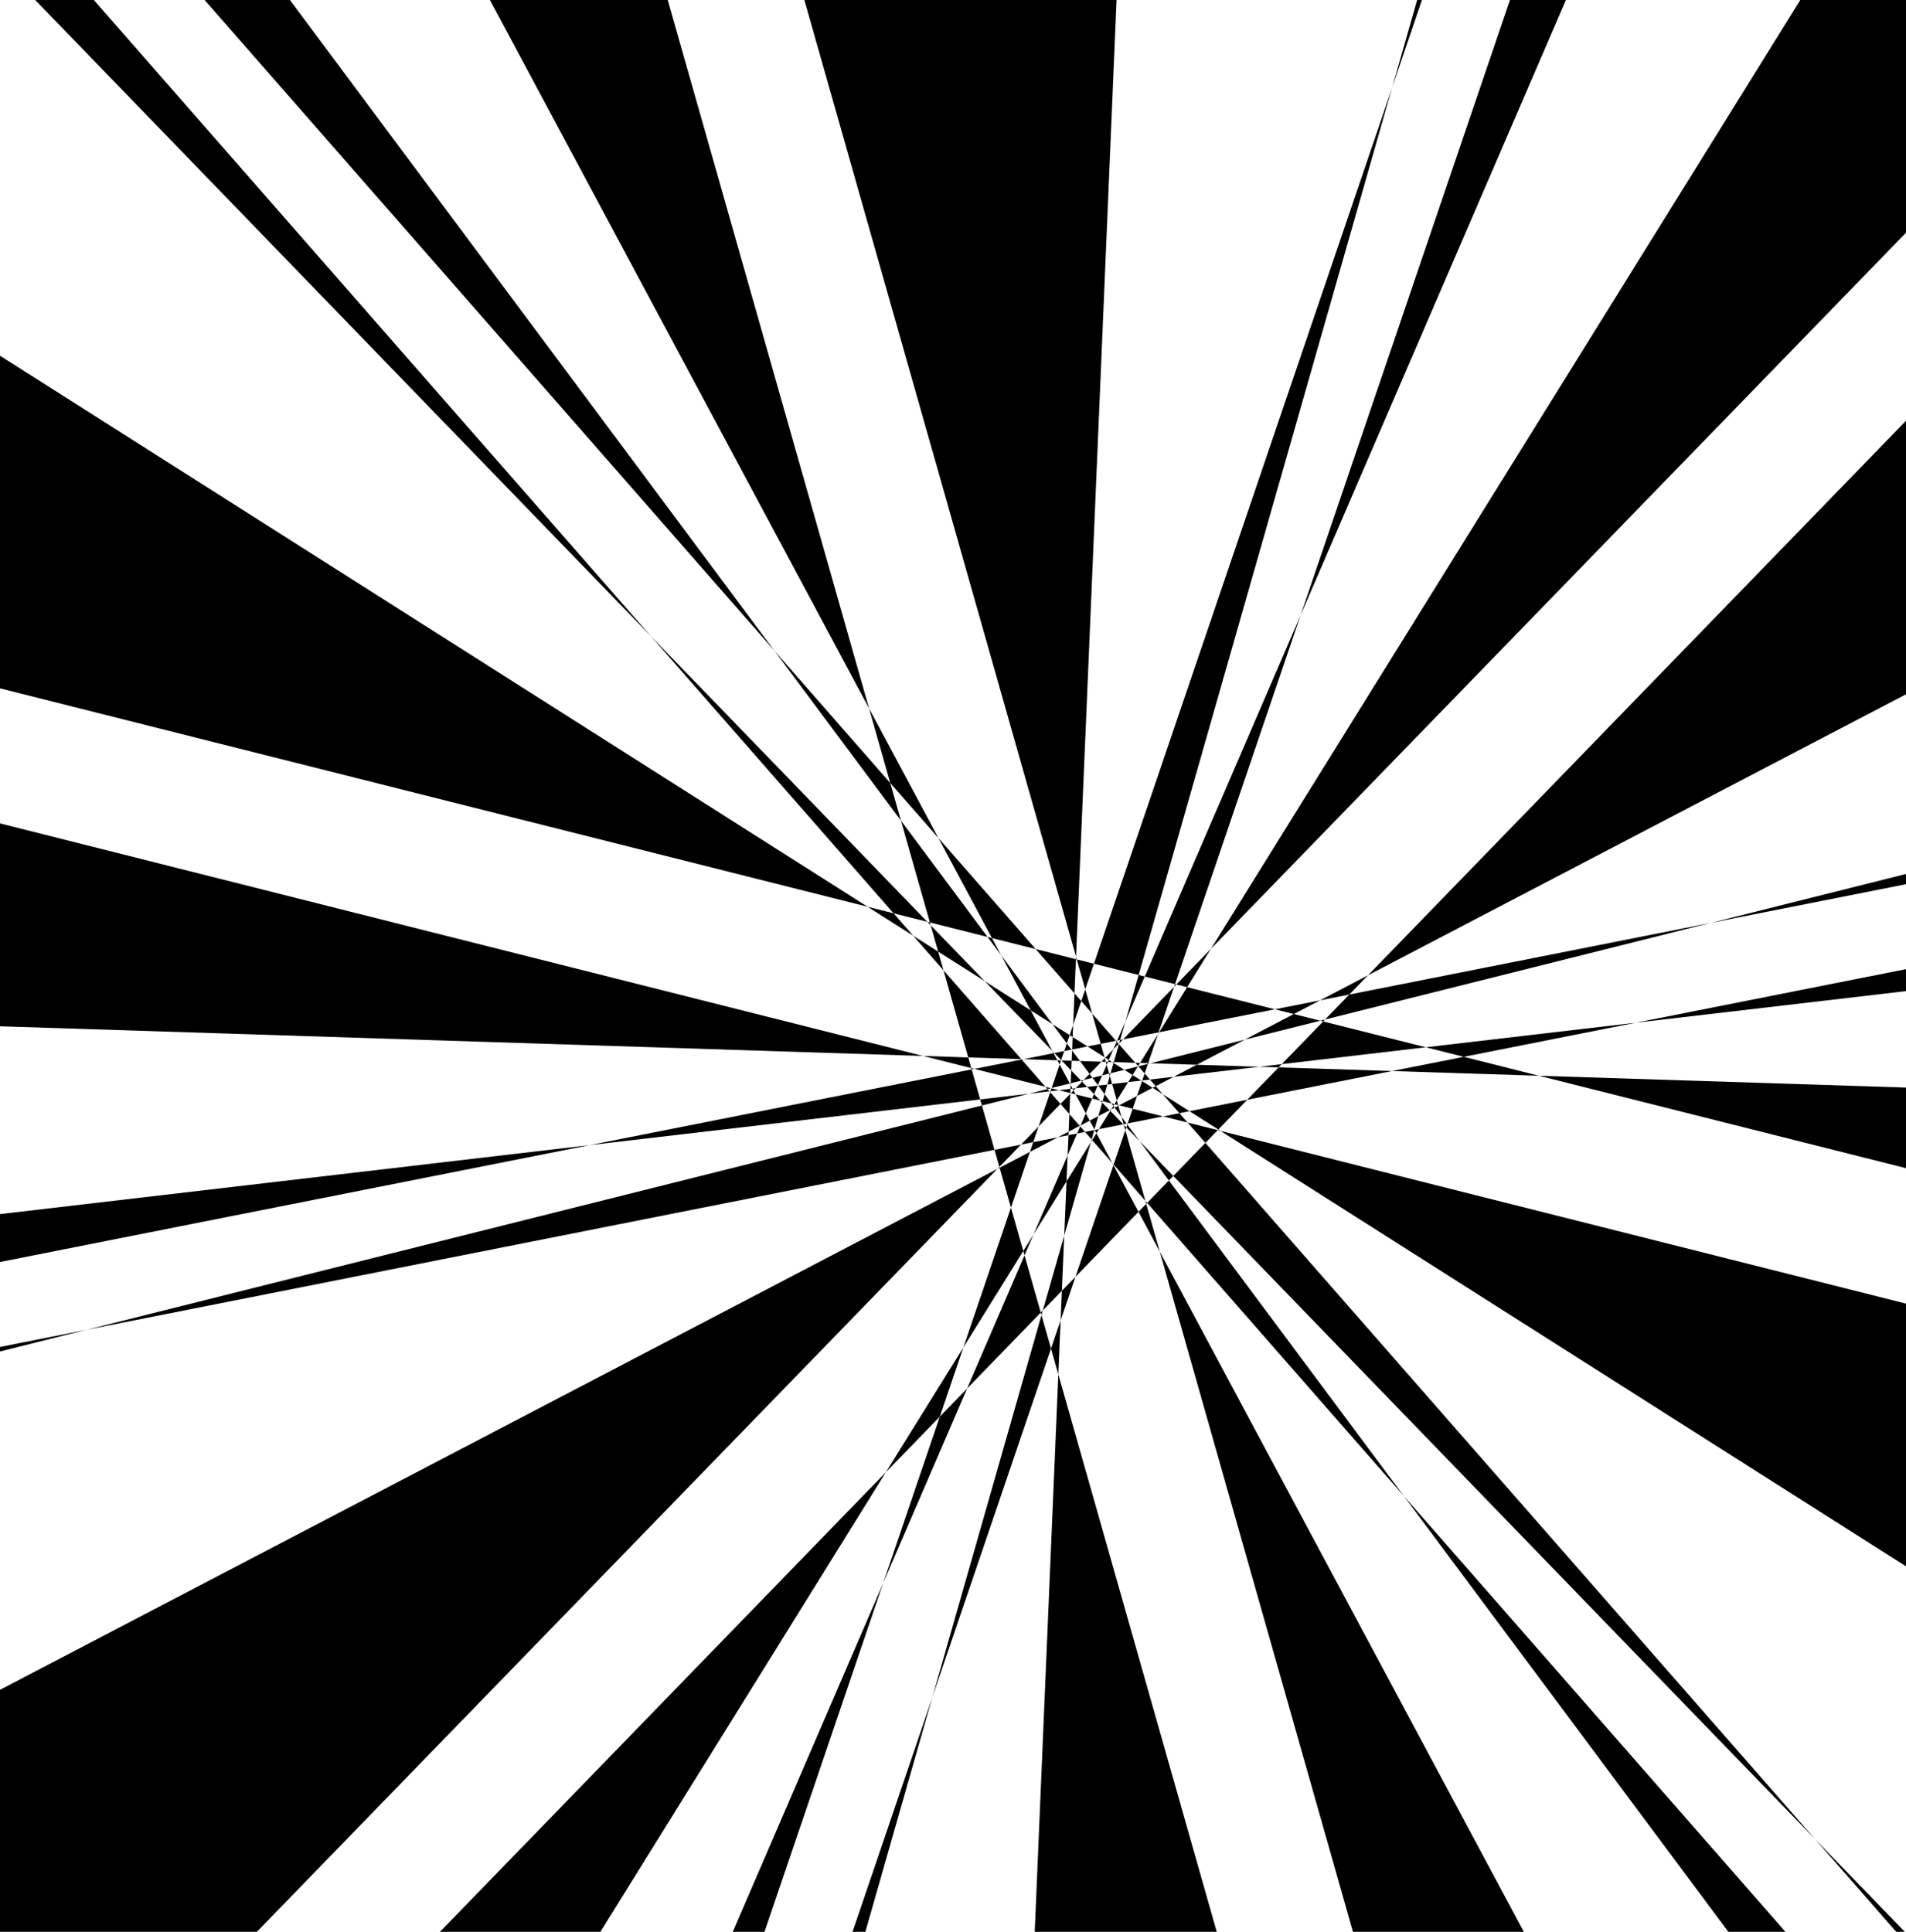 <?xml version="1.0" encoding="UTF-8" standalone="no"?>
<svg width="208.844mm" height="211.667mm"
 viewBox="0 0 592 600"
 xmlns="http://www.w3.org/2000/svg" xmlns:xlink="http://www.w3.org/1999/xlink"  version="1.2" baseProfile="tiny">
<title>Qt Svg Document</title>
<desc>Generated with Qt</desc>
<defs>
</defs>
<g fill="none" stroke="black" vector-effect="non-scaling-stroke" stroke-width="1" fill-rule="evenodd" stroke-linecap="square" stroke-linejoin="bevel" >

<g fill="#000000" fill-opacity="1" stroke="none" transform="matrix(1,0,0,1,0,0)"
font-family="Helvetica" font-size="12pt" font-weight="400" font-style="normal" 
>
<path fill-rule="evenodd" d="M269.935,220.033 L291.463,260.261 L276.512,243.188 L269.935,220.033"/>
<path fill-rule="evenodd" d="M240.535,202.104 L276.512,243.188 L279.84,254.89 L240.535,202.104"/>
<path fill-rule="evenodd" d="M202.227,197.651 L288.017,286.294 L277.545,283.663 L202.227,197.651"/>
<path fill-rule="evenodd" d="M279.84,254.89 L306.734,291.006 L288.824,286.498 L279.84,254.89"/>
<path fill-rule="evenodd" d="M291.463,260.261 L321.681,294.768 L308.105,291.351 L291.463,260.261"/>
<path fill-rule="evenodd" d="M306.734,291.006 L308.105,291.351 L310.95,296.667 L306.734,291.006"/>
<path fill-rule="evenodd" d="M288.017,286.294 L288.824,286.498 L289.079,287.391 L288.017,286.294"/>
<path fill-rule="evenodd" d="M269.458,281.619 L277.545,283.663 L283.649,290.633 L269.458,281.619"/>
<path fill-rule="evenodd" d="M289.079,287.391 L305.884,304.754 L291.398,295.554 L289.079,287.391"/>
<path fill-rule="evenodd" d="M310.95,296.667 L326.921,318.115 L320.116,313.793 L310.95,296.667"/>
<path fill-rule="evenodd" d="M305.884,304.754 L320.116,313.793 L326.883,326.446 L305.884,304.754"/>
<path fill-rule="evenodd" d="M283.649,290.633 L291.398,295.554 L293.051,301.369 L283.649,290.633"/>
<path fill-rule="evenodd" d="M293.051,301.369 L317.188,328.937 L300.74,328.423 L293.051,301.369"/>
<path fill-rule="evenodd" d="M286.698,327.966 L300.74,328.423 L301.682,331.74 L286.698,327.966"/>
<path fill-rule="evenodd" d="M301.682,331.74 L302.628,331.977 L301.797,332.142 L301.682,331.74"/>
<path fill-rule="evenodd" d="M317.188,328.937 L317.88,328.961 L317.309,329.075 L317.188,328.937"/>
<path fill-rule="evenodd" d="M326.883,326.446 L327.473,327.052 L327.233,327.1 L326.883,326.446"/>
<path fill-rule="evenodd" d="M317.88,328.961 L327.233,327.1 L328.423,329.315 L317.88,328.961"/>
<path fill-rule="evenodd" d="M302.628,331.977 L317.309,329.075 L324.728,337.543 L302.628,331.977"/>
<path fill-rule="evenodd" d="M183.185,355.651 L301.797,332.142 L304.447,341.464 L183.185,355.651"/>
<path fill-rule="evenodd" d="M304.447,341.464 L319.57,339.694 L304.983,343.348 L304.447,341.464"/>
<path fill-rule="evenodd" d="M324.728,337.543 L326.379,337.971 L325.339,338.243 L324.728,337.543"/>
<path fill-rule="evenodd" d="M319.57,339.694 L325.339,338.243 L325.951,338.944 L319.57,339.694"/>
<path fill-rule="evenodd" d="M26.843,413.027 L304.983,343.348 L308.897,357.122 L26.843,413.027"/>
<path fill-rule="evenodd" d="M308.897,357.122 L317.126,355.491 L310.407,362.43 L308.897,357.122"/>
<path fill-rule="evenodd" d="M309.775,363.039 L310.407,362.43 L310.478,362.679 L309.775,363.039"/>
<path fill-rule="evenodd" d="M275.141,457.259 L299.223,418.491 L291.91,439.98 L275.141,457.259"/>
<path fill-rule="evenodd" d="M310.478,362.679 L319.893,357.755 L313.999,375.072 L310.478,362.679"/>
<path fill-rule="evenodd" d="M317.126,355.491 L322.576,349.872 L320.919,354.739 L317.126,355.491"/>
<path fill-rule="evenodd" d="M325.951,338.944 L326.314,338.902 L326.201,339.231 L325.951,338.944"/>
<path fill-rule="evenodd" d="M326.379,337.971 L326.66,337.899 L326.615,338.031 L326.379,337.971"/>
<path fill-rule="evenodd" d="M328.423,329.315 L329.543,329.361 L329.123,330.623 L328.423,329.315"/>
<path fill-rule="evenodd" d="M327.473,327.052 L330.548,326.441 L329.59,329.221 L327.473,327.052"/>
<path fill-rule="evenodd" d="M326.921,318.115 L332.234,321.49 L331.356,324.072 L326.921,318.115"/>
<path fill-rule="evenodd" d="M330.548,326.441 L331.356,324.072 L332.779,325.994 L330.548,326.441"/>
<path fill-rule="evenodd" d="M329.543,329.361 L329.59,329.221 L329.733,329.368 L329.543,329.361"/>
<path fill-rule="evenodd" d="M326.66,337.899 L329.123,330.623 L332.27,336.51 L326.66,337.899"/>
<path fill-rule="evenodd" d="M326.314,338.902 L326.615,338.031 L328.927,338.6 L326.314,338.902"/>
<path fill-rule="evenodd" d="M322.576,349.872 L326.201,339.231 L329.382,342.857 L322.576,349.872"/>
<path fill-rule="evenodd" d="M319.893,357.755 L320.919,354.739 L328.569,353.223 L319.893,357.755"/>
<path fill-rule="evenodd" d="M299.223,418.491 L313.999,375.072 L317.826,388.537 L299.223,418.491"/>
<path fill-rule="evenodd" d="M274.318,491.669 L291.91,439.98 L300.38,431.247 L274.318,491.669"/>
<path fill-rule="evenodd" d="M317.826,388.537 L321.01,383.412 L318.213,389.897 L317.826,388.537"/>
<path fill-rule="evenodd" d="M300.38,431.247 L318.213,389.897 L323.262,407.661 L300.38,431.247"/>
<path fill-rule="evenodd" d="M323.262,407.661 L323.908,406.994 L323.489,408.462 L323.262,407.661"/>
<path fill-rule="evenodd" d="M289.592,527.134 L323.489,408.462 L326.446,418.848 L289.592,527.134"/>
<path fill-rule="evenodd" d="M326.446,418.848 L329.43,410.079 L328.718,426.873 L326.446,418.848"/>
<path fill-rule="evenodd" d="M323.908,406.994 L330.545,383.758 L329.819,400.904 L323.908,406.994"/>
<path fill-rule="evenodd" d="M321.01,383.412 L331.599,358.859 L331.258,366.912 L321.01,383.412"/>
<path fill-rule="evenodd" d="M328.569,353.223 L331.912,351.476 L331.866,352.569 L328.569,353.223"/>
<path fill-rule="evenodd" d="M329.382,342.857 L332.4,339.757 L332.143,346.011 L329.382,342.857"/>
<path fill-rule="evenodd" d="M328.927,338.6 L332.474,338.185 L332.413,339.47 L328.927,338.6"/>
<path fill-rule="evenodd" d="M332.27,336.51 L332.553,336.439 L332.528,336.991 L332.27,336.51"/>
<path fill-rule="evenodd" d="M329.733,329.368 L332.845,329.454 L332.717,332.479 L329.733,329.368"/>
<path fill-rule="evenodd" d="M332.779,325.994 L333,325.95 L332.987,326.274 L332.779,325.994"/>
<path fill-rule="evenodd" d="M332.234,321.49 L333.317,318.309 L333.158,322.077 L332.234,321.49"/>
<path fill-rule="evenodd" d="M321.681,294.768 L334.174,297.914 L333.731,308.528 L321.681,294.768"/>
<path fill-rule="evenodd" d="M334.174,297.914 L334.215,297.127 L334.425,297.977 L334.174,297.914"/>
<path fill-rule="evenodd" d="M333.317,318.309 L333.731,308.528 L335.83,310.926 L333.317,318.309"/>
<path fill-rule="evenodd" d="M334.425,297.977 L339.778,299.323 L337.075,307.266 L334.425,297.977"/>
<path fill-rule="evenodd" d="M335.83,310.926 L337.075,307.266 L339.216,314.793 L335.83,310.926"/>
<path fill-rule="evenodd" d="M333,325.95 L333.158,322.077 L337.775,325.008 L333,325.95"/>
<path fill-rule="evenodd" d="M339.216,314.793 L346.618,323.252 L341.888,324.193 L339.216,314.793"/>
<path fill-rule="evenodd" d="M337.775,325.008 L341.888,324.193 L343.063,328.358 L337.775,325.008"/>
<path fill-rule="evenodd" d="M332.845,329.454 L332.987,326.274 L335.423,329.534 L332.845,329.454"/>
<path fill-rule="evenodd" d="M332.553,336.439 L332.717,332.479 L335.768,335.634 L332.553,336.439"/>
<path fill-rule="evenodd" d="M332.474,338.185 L332.528,336.991 L333.129,338.108 L332.474,338.185"/>
<path fill-rule="evenodd" d="M332.4,339.757 L332.413,339.47 L332.626,339.523 L332.4,339.757"/>
<path fill-rule="evenodd" d="M333.129,338.108 L334.101,337.994 L333.437,338.681 L333.129,338.108"/>
<path fill-rule="evenodd" d="M335.768,335.634 L336.59,335.429 L336.079,335.956 L335.768,335.634"/>
<path fill-rule="evenodd" d="M335.423,329.534 L342.1,329.749 L338.413,333.548 L335.423,329.534"/>
<path fill-rule="evenodd" d="M343.063,328.358 L343.306,328.513 L343.152,328.671 L343.063,328.358"/>
<path fill-rule="evenodd" d="M342.1,329.749 L343.152,328.671 L343.477,329.793 L342.1,329.749"/>
<path fill-rule="evenodd" d="M336.59,335.429 L338.413,333.548 L339.309,334.749 L336.59,335.429"/>
<path fill-rule="evenodd" d="M334.101,337.994 L336.079,335.956 L337.652,337.58 L334.101,337.994"/>
<path fill-rule="evenodd" d="M332.626,339.523 L333.437,338.681 L334.087,339.896 L332.626,339.523"/>
<path fill-rule="evenodd" d="M331.912,351.476 L332.143,346.011 L335.346,349.675 L331.912,351.476"/>
<path fill-rule="evenodd" d="M331.599,358.859 L331.866,352.569 L334.542,352.039 L331.599,358.859"/>
<path fill-rule="evenodd" d="M335.346,349.675 L335.633,349.525 L335.495,349.845 L335.346,349.675"/>
<path fill-rule="evenodd" d="M334.087,339.896 L339.22,341.189 L337.239,345.785 L334.087,339.896"/>
<path fill-rule="evenodd" d="M337.652,337.58 L340.924,337.208 L339.813,339.812 L337.652,337.58"/>
<path fill-rule="evenodd" d="M339.309,334.749 L342.322,333.995 L341.008,337.014 L339.309,334.749"/>
<path fill-rule="evenodd" d="M343.477,329.793 L344.127,329.813 L343.74,330.712 L343.477,329.793"/>
<path fill-rule="evenodd" d="M343.306,328.513 L345.802,325.93 L344.388,329.207 L343.306,328.513"/>
<path fill-rule="evenodd" d="M346.618,323.252 L346.992,323.178 L346.847,323.514 L346.618,323.252"/>
<path fill-rule="evenodd" d="M345.802,325.93 L346.847,323.514 L347.452,324.21 L345.802,325.93"/>
<path fill-rule="evenodd" d="M344.127,329.813 L344.388,329.207 L345.395,329.852 L344.127,329.813"/>
<path fill-rule="evenodd" d="M342.322,333.995 L343.74,330.712 L344.516,333.444 L342.322,333.995"/>
<path fill-rule="evenodd" d="M340.924,337.208 L341.008,337.014 L341.135,337.183 L340.924,337.208"/>
<path fill-rule="evenodd" d="M339.22,341.189 L339.813,339.812 L341.76,341.827 L339.22,341.189"/>
<path fill-rule="evenodd" d="M335.633,349.525 L337.239,345.785 L338.457,348.058 L335.633,349.525"/>
<path fill-rule="evenodd" d="M334.542,352.039 L335.495,349.845 L336.997,351.554 L334.542,352.039"/>
<path fill-rule="evenodd" d="M330.545,383.758 L331.258,366.912 L338.833,354.725 L330.545,383.758"/>
<path fill-rule="evenodd" d="M336.997,351.554 L339.883,350.993 L339.063,353.911 L336.997,351.554"/>
<path fill-rule="evenodd" d="M338.457,348.058 L341.142,346.656 L339.939,350.796 L338.457,348.058"/>
<path fill-rule="evenodd" d="M341.76,341.827 L342.472,342.006 L342.349,342.436 L341.76,341.827"/>
<path fill-rule="evenodd" d="M341.135,337.183 L343.945,336.844 L343.092,339.831 L341.135,337.183"/>
<path fill-rule="evenodd" d="M344.516,333.444 L344.95,333.335 L344.717,334.15 L344.516,333.444"/>
<path fill-rule="evenodd" d="M345.395,329.852 L345.941,329.869 L345.86,330.148 L345.395,329.852"/>
<path fill-rule="evenodd" d="M347.452,324.21 L347.621,324.036 L347.543,324.315 L347.452,324.21"/>
<path fill-rule="evenodd" d="M346.992,323.178 L349.536,317.271 L347.906,322.999 L346.992,323.178"/>
<path fill-rule="evenodd" d="M339.778,299.323 L432.392,27.198 L353.665,302.819 L339.778,299.323"/>
<path fill-rule="evenodd" d="M349.536,317.271 L353.665,302.819 L355.563,303.296 L349.536,317.271"/>
<path fill-rule="evenodd" d="M347.621,324.036 L347.906,322.999 L348.819,322.819 L347.621,324.036"/>
<path fill-rule="evenodd" d="M345.941,329.869 L347.543,324.315 L352.613,330.086 L345.941,329.869"/>
<path fill-rule="evenodd" d="M344.95,333.335 L345.86,330.148 L349.208,332.271 L344.95,333.335"/>
<path fill-rule="evenodd" d="M343.945,336.844 L344.717,334.15 L345.434,336.668 L343.945,336.844"/>
<path fill-rule="evenodd" d="M342.472,342.006 L343.092,339.831 L345.227,342.7 L342.472,342.006"/>
<path fill-rule="evenodd" d="M341.142,346.656 L342.349,342.436 L344.654,344.818 L341.142,346.656"/>
<path fill-rule="evenodd" d="M339.883,350.993 L339.939,350.796 L340.028,350.964 L339.883,350.993"/>
<path fill-rule="evenodd" d="M338.833,354.725 L339.063,353.911 L339.225,354.095 L338.833,354.725"/>
<path fill-rule="evenodd" d="M340.028,350.964 L341.331,350.696 L340.548,351.957 L340.028,350.964"/>
<path fill-rule="evenodd" d="M344.654,344.818 L345.144,344.563 L344.856,345.027 L344.654,344.818"/>
<path fill-rule="evenodd" d="M345.227,342.7 L346.154,342.931 L345.811,343.484 L345.227,342.7"/>
<path fill-rule="evenodd" d="M345.434,336.668 L350.405,336.086 L346.88,341.761 L345.434,336.668"/>
<path fill-rule="evenodd" d="M349.208,332.271 L353.395,331.241 L351.764,333.894 L349.208,332.271"/>
<path fill-rule="evenodd" d="M352.613,330.086 L354.096,330.133 L353.496,331.08 L352.613,330.086"/>
<path fill-rule="evenodd" d="M353.395,331.241 L353.496,331.08 L353.594,331.192 L353.395,331.241"/>
<path fill-rule="evenodd" d="M350.405,336.086 L351.764,333.894 L354.447,335.606 L350.405,336.086"/>
<path fill-rule="evenodd" d="M346.154,342.931 L346.88,341.761 L347.288,343.211 L346.154,342.931"/>
<path fill-rule="evenodd" d="M345.144,344.563 L345.811,343.484 L346.205,344.013 L345.144,344.563"/>
<path fill-rule="evenodd" d="M347.288,343.211 L347.603,343.29 L347.348,343.423 L347.288,343.211"/>
<path fill-rule="evenodd" d="M346.205,344.013 L347.348,343.423 L348.337,346.875 L346.205,344.013"/>
<path fill-rule="evenodd" d="M341.331,350.696 L344.856,345.027 L348.864,349.191 L341.331,350.696"/>
<path fill-rule="evenodd" d="M348.337,346.875 L349.906,348.988 L349.001,349.164 L348.337,346.875"/>
<path fill-rule="evenodd" d="M348.864,349.191 L349.001,349.164 L349.067,349.398 L348.864,349.191"/>
<path fill-rule="evenodd" d="M339.225,354.095 L340.548,351.957 L345.513,361.265 L339.225,354.095"/>
<path fill-rule="evenodd" d="M329.43,410.079 L329.819,400.904 L334.03,396.563 L329.43,410.079"/>
<path fill-rule="evenodd" d="M345.513,361.265 L345.897,361.702 L345.838,361.876 L345.513,361.265"/>
<path fill-rule="evenodd" d="M349.067,349.398 L349.822,350.163 L349.522,351.043 L349.067,349.398"/>
<path fill-rule="evenodd" d="M349.906,348.988 L350.247,348.921 L350.124,349.282 L349.906,348.988"/>
<path fill-rule="evenodd" d="M347.603,343.29 L353.149,340.385 L351.798,344.354 L347.603,343.29"/>
<path fill-rule="evenodd" d="M354.447,335.606 L354.794,335.566 L354.721,335.78 L354.447,335.606"/>
<path fill-rule="evenodd" d="M353.594,331.192 L356.531,330.442 L355.523,333.411 L353.594,331.192"/>
<path fill-rule="evenodd" d="M354.096,330.133 L359.676,321.179 L356.61,330.211 L354.096,330.133"/>
<path fill-rule="evenodd" d="M348.819,322.819 L364.69,306.465 L359.863,320.628 L348.819,322.819"/>
<path fill-rule="evenodd" d="M355.563,303.296 L403.957,191.091 L364.964,305.662 L355.563,303.296"/>
<path fill-rule="evenodd" d="M364.69,306.465 L364.964,305.662 L365.369,305.764 L364.69,306.465"/>
<path fill-rule="evenodd" d="M359.676,321.179 L359.863,320.628 L360.042,320.592 L359.676,321.179"/>
<path fill-rule="evenodd" d="M365.369,305.764 L376.129,294.677 L368.712,306.606 L365.369,305.764"/>
<path fill-rule="evenodd" d="M360.042,320.592 L368.712,306.606 L395.985,313.471 L360.042,320.592"/>
<path fill-rule="evenodd" d="M356.531,330.442 L356.61,330.211 L357.351,330.234 L356.531,330.442"/>
<path fill-rule="evenodd" d="M354.794,335.566 L355.523,333.411 L357.17,335.295 L354.794,335.566"/>
<path fill-rule="evenodd" d="M353.149,340.385 L354.721,335.78 L357.996,337.853 L353.149,340.385"/>
<path fill-rule="evenodd" d="M357.17,335.295 L364.544,334.433 L358.967,337.346 L357.17,335.295"/>
<path fill-rule="evenodd" d="M357.351,330.234 L386.638,322.893 L371.692,330.699 L357.351,330.234"/>
<path fill-rule="evenodd" d="M395.985,313.471 L409.993,310.694 L401.851,314.947 L395.985,313.471"/>
<path fill-rule="evenodd" d="M386.638,322.893 L401.851,314.947 L410.081,317.02 L386.638,322.893"/>
<path fill-rule="evenodd" d="M364.544,334.433 L371.692,330.699 L391.118,331.324 L364.544,334.433"/>
<path fill-rule="evenodd" d="M357.996,337.853 L358.967,337.346 L361.18,339.874 L357.996,337.853"/>
<path fill-rule="evenodd" d="M350.247,348.921 L351.798,344.354 L361.275,346.74 L350.247,348.921"/>
<path fill-rule="evenodd" d="M361.18,339.874 L369.443,345.121 L366.317,345.74 L361.18,339.874"/>
<path fill-rule="evenodd" d="M361.275,346.74 L366.317,345.74 L368.864,348.649 L361.275,346.74"/>
<path fill-rule="evenodd" d="M349.822,350.163 L350.124,349.282 L353.968,354.438 L349.822,350.163"/>
<path fill-rule="evenodd" d="M345.897,361.702 L349.522,351.043 L355.749,372.964 L345.897,361.702"/>
<path fill-rule="evenodd" d="M334.03,396.563 L345.838,361.876 L353.615,376.376 L334.03,396.563"/>
<path fill-rule="evenodd" d="M355.749,372.964 L356.307,373.602 L356.016,373.902 L355.749,372.964"/>
<path fill-rule="evenodd" d="M353.968,354.438 L364.42,365.238 L363.057,366.643 L353.968,354.438"/>
<path fill-rule="evenodd" d="M368.864,348.649 L378.235,350.998 L374.392,354.961 L368.864,348.649"/>
<path fill-rule="evenodd" d="M369.443,345.121 L387.389,341.564 L378.415,350.813 L369.443,345.121"/>
<path fill-rule="evenodd" d="M391.118,331.324 L398.119,330.504 L397.136,331.517 L391.118,331.324"/>
<path fill-rule="evenodd" d="M410.081,317.02 L411.563,316.648 L410.983,317.246 L410.081,317.02"/>
<path fill-rule="evenodd" d="M409.993,310.694 L424.895,302.911 L419.081,308.892 L409.993,310.694"/>
<path fill-rule="evenodd" d="M411.563,316.648 L419.081,308.892 L531.334,286.644 L411.563,316.648"/>
<path fill-rule="evenodd" d="M398.119,330.504 L410.983,317.246 L442.86,325.269 L398.119,330.504"/>
<path fill-rule="evenodd" d="M387.389,341.564 L397.136,331.517 L432.371,332.648 L387.389,341.564"/>
<path fill-rule="evenodd" d="M442.86,325.269 L508.093,317.639 L454.642,328.233 L442.86,325.269"/>
<path fill-rule="evenodd" d="M432.371,332.648 L454.642,328.233 L477.998,334.116 L432.371,332.648"/>
<path fill-rule="evenodd" d="M378.235,350.998 L378.415,350.813 L379.074,351.24 L378.235,350.998"/>
<path fill-rule="evenodd" d="M364.42,365.238 L374.392,354.961 L563.706,571.151 L364.42,365.238"/>
<path fill-rule="evenodd" d="M356.307,373.602 L363.057,366.643 L436.039,464.653 L356.307,373.602"/>
<path fill-rule="evenodd" d="M353.615,376.376 L356.016,373.902 L360.238,388.762 L353.615,376.376"/>
<path fill-rule="evenodd" d="M152.174,0 L207.402,0 L269.935,220.033 L152.174,0"/>
<path fill-rule="evenodd" d="M63.555,0 L90.042,0 L240.535,202.104 L63.555,0"/>
<path fill-rule="evenodd" d="M10.938,0 L29.146,0 L202.227,197.651 L10.938,0"/>
<path fill-rule="evenodd" d="M0,213.788 L0,110.478 L269.458,281.619 L0,213.788"/>
<path fill-rule="evenodd" d="M0,318.75 L0,255.734 L286.698,327.966 L0,318.75"/>
<path fill-rule="evenodd" d="M0,391.96 L0,377.082 L183.185,355.651 L0,391.96"/>
<path fill-rule="evenodd" d="M0,419.751 L0,418.347 L26.843,413.027 L0,419.751"/>
<path fill-rule="evenodd" d="M79.775,600 L0,600 L0,524.834 L309.775,363.039 L79.775,600"/>
<path fill-rule="evenodd" d="M186.477,600 L136.647,600 L275.141,457.259 L186.477,600"/>
<path fill-rule="evenodd" d="M237.45,600 L227.596,600 L274.318,491.669 L237.45,600"/>
<path fill-rule="evenodd" d="M268.779,600 L264.793,600 L289.592,527.134 L268.779,600"/>
<path fill-rule="evenodd" d="M440.16,0 L441.648,0 L432.392,27.198 L440.16,0"/>
<path fill-rule="evenodd" d="M468.99,0 L486.374,0 L403.957,191.091 L468.99,0"/>
<path fill-rule="evenodd" d="M559.167,0 L592.308,0 L592.308,71.956 L376.129,294.677 L559.167,0"/>
<path fill-rule="evenodd" d="M592.308,130.364 L592.308,215.472 L424.895,302.911 L592.308,130.364"/>
<path fill-rule="evenodd" d="M592.308,271.37 L592.308,274.559 L531.334,286.644 L592.308,271.37"/>
<path fill-rule="evenodd" d="M592.308,300.947 L592.308,307.786 L508.093,317.639 L592.308,300.947"/>
<path fill-rule="evenodd" d="M592.308,337.79 L592.308,362.891 L477.998,334.116 L592.308,337.79"/>
<path fill-rule="evenodd" d="M592.308,404.963 L592.308,486.671 L379.074,351.24 L592.308,404.963"/>
<path fill-rule="evenodd" d="M591.626,600 L588.969,600 L563.706,571.151 L591.626,600"/>
<path fill-rule="evenodd" d="M554.56,600 L536.822,600 L436.039,464.653 L554.56,600"/>
<path fill-rule="evenodd" d="M473.291,600 L420.226,600 L360.238,388.762 L473.291,600"/>
<path fill-rule="evenodd" d="M249.835,0 L346.802,0 L334.215,297.127 L249.835,0"/>
<path fill-rule="evenodd" d="M377.921,600 L321.384,600 L328.718,426.873 L377.921,600"/>
</g>
</g>
</svg>
